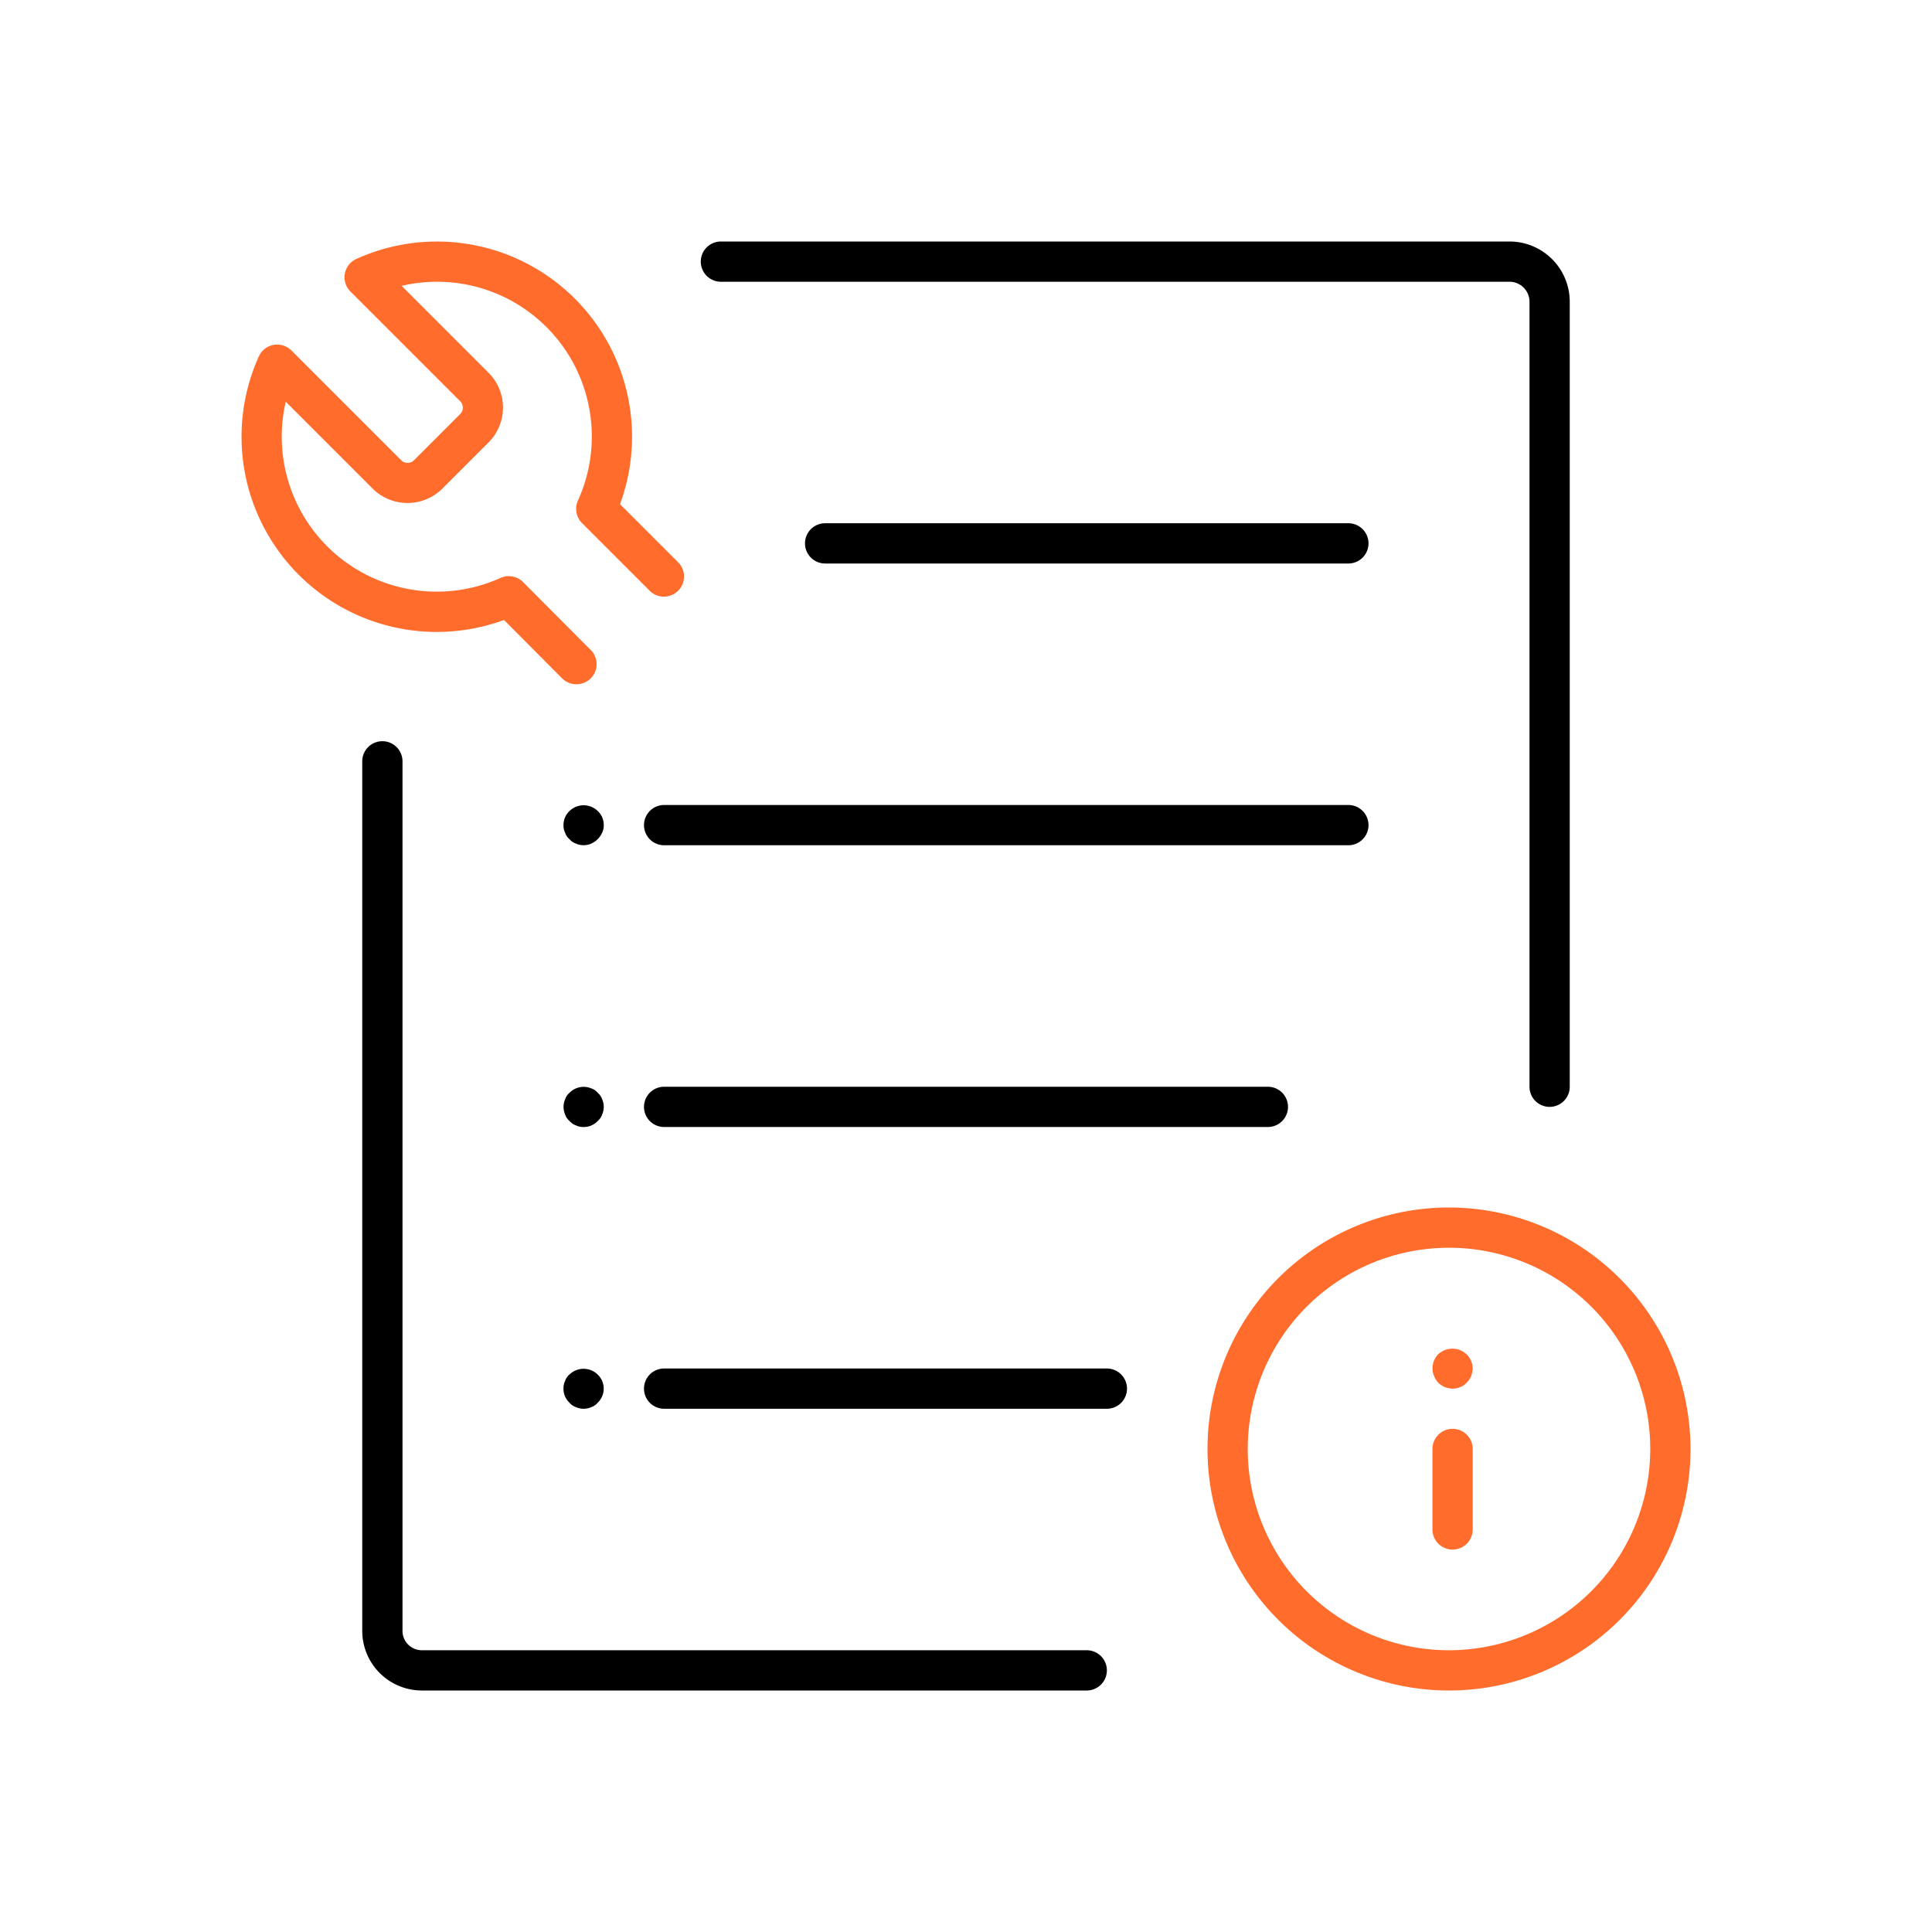 <svg xmlns="http://www.w3.org/2000/svg" viewBox="0 0 48 48"><defs><style>.cls-1{fill:#ff6c2c;}</style></defs><g id="Base_Icons" data-name="Base Icons"><path d="M27,41H10.48A.481.481,0,0,1,10,40.52V18.915a.5.5,0,0,0-1,0V40.52A1.482,1.482,0,0,0,10.48,42H27a.5.5,0,0,0,0-1Z"/><path d="M17.911,7H37.504A.497.497,0,0,1,38,7.496V27a.5.5,0,0,0,1,0V7.496A1.497,1.497,0,0,0,37.504,6H17.911a.5.5,0,0,0,0,1Z"/><path d="M16.5,27a.5.5,0,0,0,0,1h15a.5.5,0,0,0,0-1Z"/><path d="M27.5,34h-11a.5.5,0,0,0,0,1h11a.5.5,0,0,0,0-1Z"/><path d="M34,20.5a.5.5,0,0,0-.5-.5h-17a.5.5,0,0,0,0,1h17A.5.5,0,0,0,34,20.5Z"/><path d="M33.5,13h-13a.5.5,0,0,0,0,1h13a.5.5,0,0,0,0-1Z"/><path d="M14.85,20.149a.502.502,0,0,0-.7,0A.473.473,0,0,0,14,20.5a.401.401,0,0,0,.04.189.35.35,0,0,0,.109.16.365.365,0,0,0,.16.11.471.471,0,0,0,.38,0,.537.537,0,0,0,.271-.271A.401.401,0,0,0,15,20.5.47.47,0,0,0,14.85,20.149Z"/><path d="M14.96,27.31a.365.365,0,0,0-.11-.16.35.35,0,0,0-.16-.109.488.488,0,0,0-.54.109.355.355,0,0,0-.109.16.471.471,0,0,0,0,.38.35.35,0,0,0,.109.16.365.365,0,0,0,.16.11A.405.405,0,0,0,14.5,28a.466.466,0,0,0,.35-.15.359.359,0,0,0,.11-.16.471.471,0,0,0,0-.38Z"/><path d="M14.149,34.149a.355.355,0,0,0-.109.16A.405.405,0,0,0,14,34.5a.469.469,0,0,0,.149.35.365.365,0,0,0,.16.11.471.471,0,0,0,.38,0,.359.359,0,0,0,.16-.11.483.483,0,0,0,0-.7A.502.502,0,0,0,14.149,34.149Z"/></g><g id="Sub_Icons" data-name="Sub Icons"><path class="cls-1" d="M36.089,35.499a.5.5,0,0,0-.5.5v2a.5.5,0,0,0,1,0v-2A.5.5,0,0,0,36.089,35.499Z"/><path class="cls-1" d="M35.729,33.649A.503.503,0,0,0,35.59,34a.552.552,0,0,0,.14.35.507.507,0,0,0,.36.15.434.434,0,0,0,.19-.04.362.362,0,0,0,.159-.11.447.447,0,0,0,.11-.16.657.657,0,0,0,.04-.189.509.509,0,0,0-.15-.351A.514.514,0,0,0,35.729,33.649Z"/><path class="cls-1" d="M36,30a6,6,0,1,0,6,6A6.007,6.007,0,0,0,36,30Zm0,11a5,5,0,1,1,5-5A5.006,5.006,0,0,1,36,41Z"/><path class="cls-1" d="M12.522,15.403l1.442,1.449A.499.499,0,0,0,14.319,17h.009a.499.499,0,0,0,.32-.878l-1.652-1.66a.502.502,0,0,0-.562-.103,3.851,3.851,0,0,1-5.335-4.379l2.171,2.171a1.229,1.229,0,0,0,1.715-.006l1.164-1.164a1.224,1.224,0,0,0-.014-1.723L9.979,7.102a3.845,3.845,0,0,1,4.38,5.334.501.501,0,0,0,.102.561l1.686,1.686a.5.5,0,0,0,.707-.707l-1.45-1.45A4.848,4.848,0,0,0,8.853,6.434a.499.499,0,0,0-.146.809l2.727,2.727a.224.224,0,0,1,.005.311l-1.159,1.159a.225.225,0,0,1-.307,0L7.24,8.707a.511.511,0,0,0-.443-.139.503.503,0,0,0-.366.286,4.85,4.85,0,0,0,6.092,6.549Z"/></g></svg>